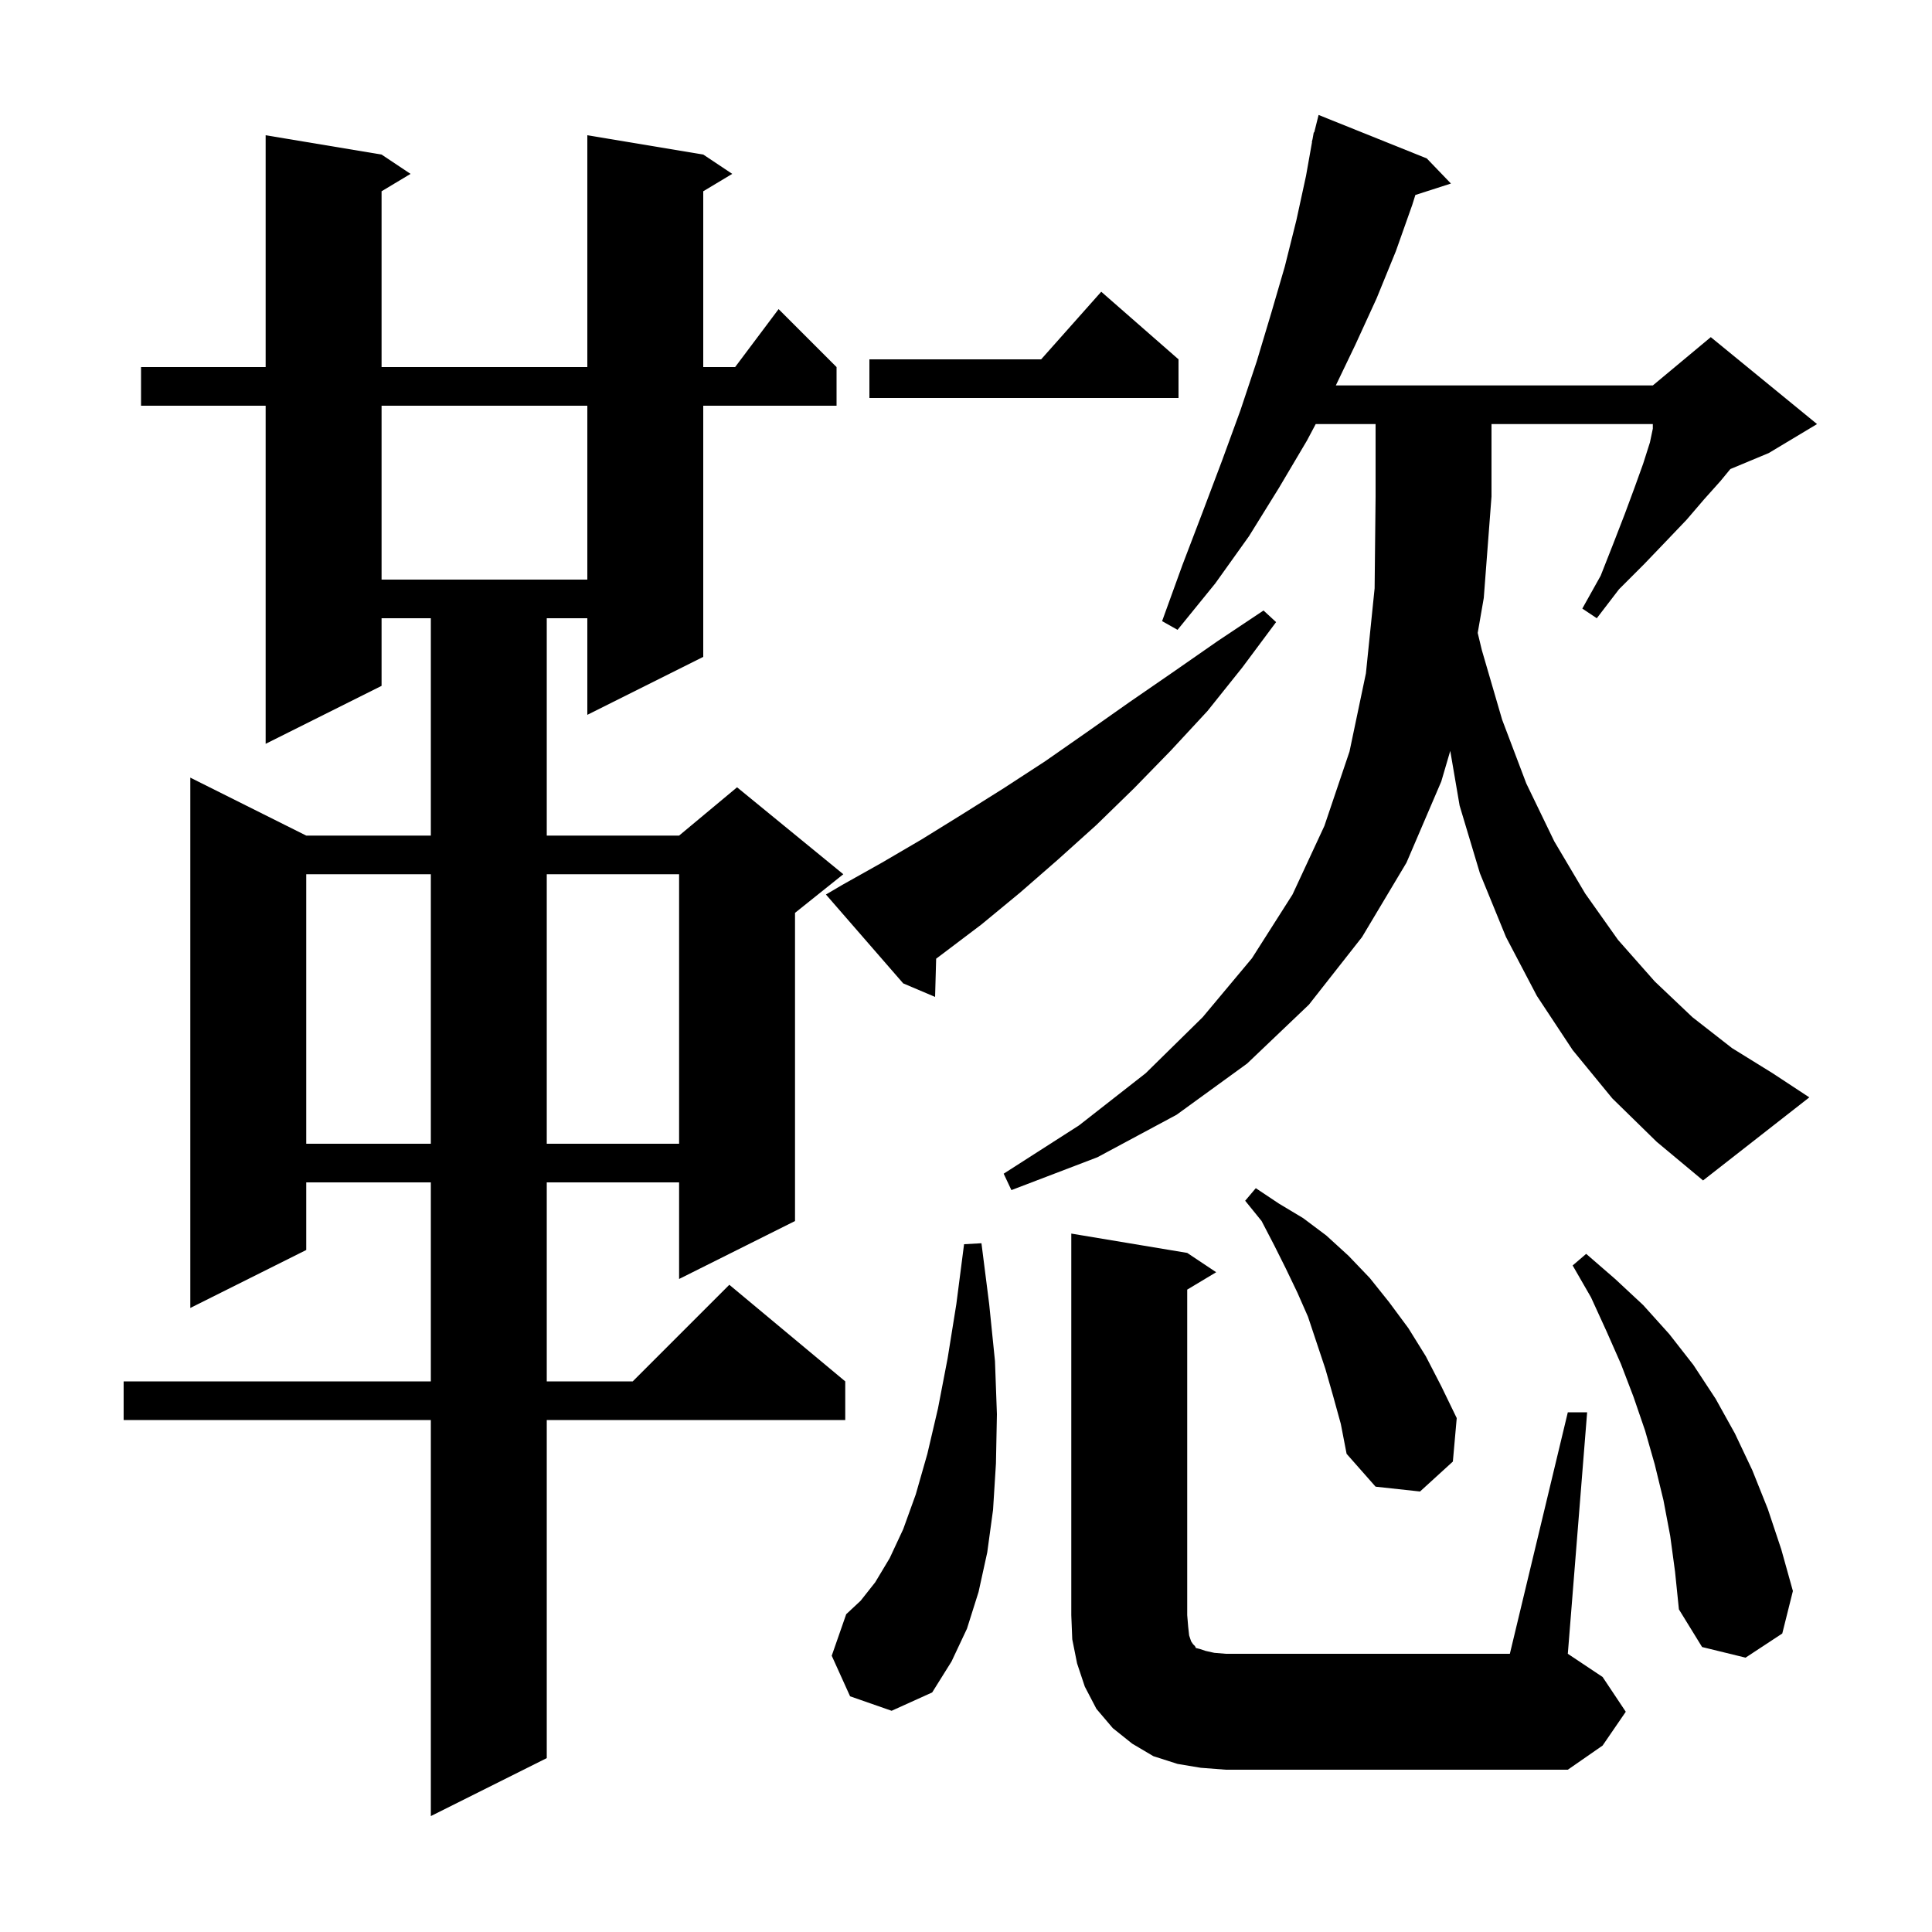 <svg xmlns="http://www.w3.org/2000/svg" xmlns:xlink="http://www.w3.org/1999/xlink" version="1.1" baseProfile="full" viewBox="0 0 200 200" width="200" height="200">
<g fill="black">
<path d="M 72.8 16.0 L 75.8 18.0 L 72.8 19.8 L 72.8 38.0 L 76.1 38.0 L 80.6 32.0 L 86.6 38.0 L 86.6 42.0 L 72.8 42.0 L 72.8 68.0 L 60.8 74.0 L 60.8 64.0 L 56.6 64.0 L 56.6 86.5 L 70.3 86.5 L 76.3 81.5 L 87.3 90.5 L 82.3 94.5 L 82.3 126.4 L 70.3 132.4 L 70.3 122.4 L 56.6 122.4 L 56.6 143.0 L 65.5 143.0 L 75.5 133.0 L 87.5 143.0 L 87.5 147.0 L 56.6 147.0 L 56.6 182.0 L 44.6 188.0 L 44.6 147.0 L 12.8 147.0 L 12.8 143.0 L 44.6 143.0 L 44.6 122.4 L 31.7 122.4 L 31.7 129.4 L 19.7 135.4 L 19.7 80.5 L 31.7 86.5 L 44.6 86.5 L 44.6 64.0 L 39.5 64.0 L 39.5 71.0 L 27.5 77.0 L 27.5 42.0 L 14.6 42.0 L 14.6 38.0 L 27.5 38.0 L 27.5 14.0 L 39.5 16.0 L 42.5 18.0 L 39.5 19.8 L 39.5 38.0 L 60.8 38.0 L 60.8 14.0 Z M 124.3 183.0 L 121.9 182.6 L 119.4 181.8 L 117.2 180.5 L 115.2 178.9 L 113.5 176.9 L 112.3 174.6 L 111.5 172.2 L 111.0 169.7 L 110.9 167.2 L 110.9 127.7 L 122.9 129.7 L 125.9 131.7 L 122.9 133.5 L 122.9 167.2 L 123.0 168.4 L 123.1 169.3 L 123.3 169.9 L 123.5 170.2 L 123.7 170.4 L 123.8 170.6 L 124.2 170.7 L 124.8 170.9 L 125.7 171.1 L 126.9 171.2 L 156.3 171.2 L 162.3 146.2 L 164.3 146.2 L 162.3 171.2 L 165.9 173.6 L 168.3 177.2 L 165.9 180.7 L 162.3 183.2 L 126.9 183.2 Z M 88.0 175.6 L 86.1 171.4 L 87.6 167.1 L 89.1 165.7 L 90.6 163.8 L 92.1 161.3 L 93.5 158.3 L 94.8 154.7 L 96.0 150.5 L 97.1 145.8 L 98.1 140.6 L 99.0 135.0 L 99.8 128.8 L 101.6 128.7 L 102.4 135.0 L 103.0 140.9 L 103.2 146.4 L 103.1 151.5 L 102.8 156.3 L 102.2 160.7 L 101.3 164.8 L 100.1 168.6 L 98.5 172.0 L 96.5 175.2 L 92.3 177.1 Z M 172.9 159.0 L 172.2 155.3 L 171.3 151.6 L 170.3 148.1 L 169.1 144.6 L 167.8 141.2 L 166.3 137.8 L 164.7 134.3 L 162.8 131.0 L 164.2 129.8 L 167.2 132.4 L 170.1 135.1 L 172.8 138.1 L 175.3 141.3 L 177.6 144.8 L 179.6 148.4 L 181.4 152.2 L 183.0 156.2 L 184.4 160.4 L 185.6 164.7 L 184.5 169.1 L 180.7 171.6 L 176.2 170.5 L 173.8 166.6 L 173.4 162.7 Z M 138.0 144.5 L 137.2 141.7 L 135.4 136.3 L 134.3 133.8 L 133.1 131.3 L 131.9 128.9 L 130.6 126.4 L 128.9 124.3 L 130.0 123.0 L 132.4 124.6 L 134.9 126.1 L 137.3 127.9 L 139.6 130.0 L 141.8 132.3 L 143.8 134.8 L 145.8 137.5 L 147.6 140.4 L 149.2 143.5 L 150.8 146.8 L 150.4 151.3 L 147.0 154.4 L 142.4 153.9 L 139.4 150.5 L 138.8 147.4 Z M 166.9 113.7 L 162.8 108.7 L 159.1 103.1 L 155.9 97.0 L 153.2 90.4 L 151.1 83.4 L 150.13 77.73 L 149.2 80.9 L 145.6 89.3 L 141.0 97.0 L 135.5 104.0 L 129.1 110.1 L 121.8 115.4 L 113.6 119.8 L 104.7 123.2 L 103.9 121.5 L 111.7 116.5 L 118.6 111.1 L 124.5 105.3 L 129.6 99.2 L 133.8 92.6 L 137.1 85.5 L 139.7 77.8 L 141.4 69.7 L 142.3 60.9 L 142.4 51.4 L 142.4 43.9 L 136.202 43.9 L 135.3 45.6 L 132.4 50.5 L 129.3 55.5 L 125.8 60.4 L 121.9 65.2 L 120.3 64.3 L 122.4 58.5 L 124.5 53.0 L 126.5 47.7 L 128.4 42.5 L 130.1 37.4 L 131.6 32.4 L 133.0 27.6 L 134.2 22.8 L 135.2 18.2 L 135.822 14.703 L 135.8 14.7 L 135.877 14.392 L 136.0 13.7 L 136.047 13.711 L 136.5 11.9 L 147.7 16.4 L 150.2 19.0 L 146.518 20.184 L 146.2 21.2 L 144.5 26.0 L 142.5 30.9 L 140.3 35.7 L 138.284 39.9 L 171.1 39.9 L 177.1 34.9 L 188.1 43.9 L 183.1 46.9 L 179.124 48.557 L 178.1 49.8 L 176.4 51.7 L 174.6 53.8 L 172.5 56.0 L 170.2 58.4 L 167.6 61.0 L 165.3 64.0 L 163.8 63.0 L 165.7 59.6 L 167.0 56.3 L 168.2 53.2 L 169.2 50.5 L 170.1 48.0 L 170.8 45.8 L 171.1 44.375 L 171.1 43.9 L 154.4 43.9 L 154.4 51.4 L 153.6 61.9 L 152.972 65.52 L 153.4 67.3 L 155.5 74.5 L 158.0 81.1 L 160.9 87.1 L 164.1 92.5 L 167.5 97.3 L 171.3 101.6 L 175.2 105.3 L 179.3 108.5 L 183.5 111.1 L 187.3 113.6 L 176.3 122.2 L 171.5 118.2 Z M 31.7 90.5 L 31.7 118.4 L 44.6 118.4 L 44.6 90.5 Z M 56.6 90.5 L 56.6 118.4 L 70.3 118.4 L 70.3 90.5 Z M 87.2 91.6 L 91.3 89.3 L 95.4 86.9 L 99.6 84.3 L 103.9 81.6 L 108.2 78.8 L 112.5 75.8 L 116.9 72.7 L 121.4 69.6 L 126.0 66.4 L 130.8 63.2 L 132.1 64.4 L 128.6 69.1 L 125.0 73.6 L 121.2 77.7 L 117.4 81.6 L 113.5 85.4 L 109.5 89.0 L 105.6 92.4 L 101.6 95.7 L 97.5 98.8 L 96.91 99.243 L 96.8 103.2 L 93.5 101.8 L 85.5 92.6 Z M 39.5 42.0 L 39.5 60.0 L 60.8 60.0 L 60.8 42.0 Z M 122.0 37.2 L 122.0 41.2 L 90.0 41.2 L 90.0 37.2 L 107.778 37.2 L 114.0 30.2 Z " />
</g>
</svg>
